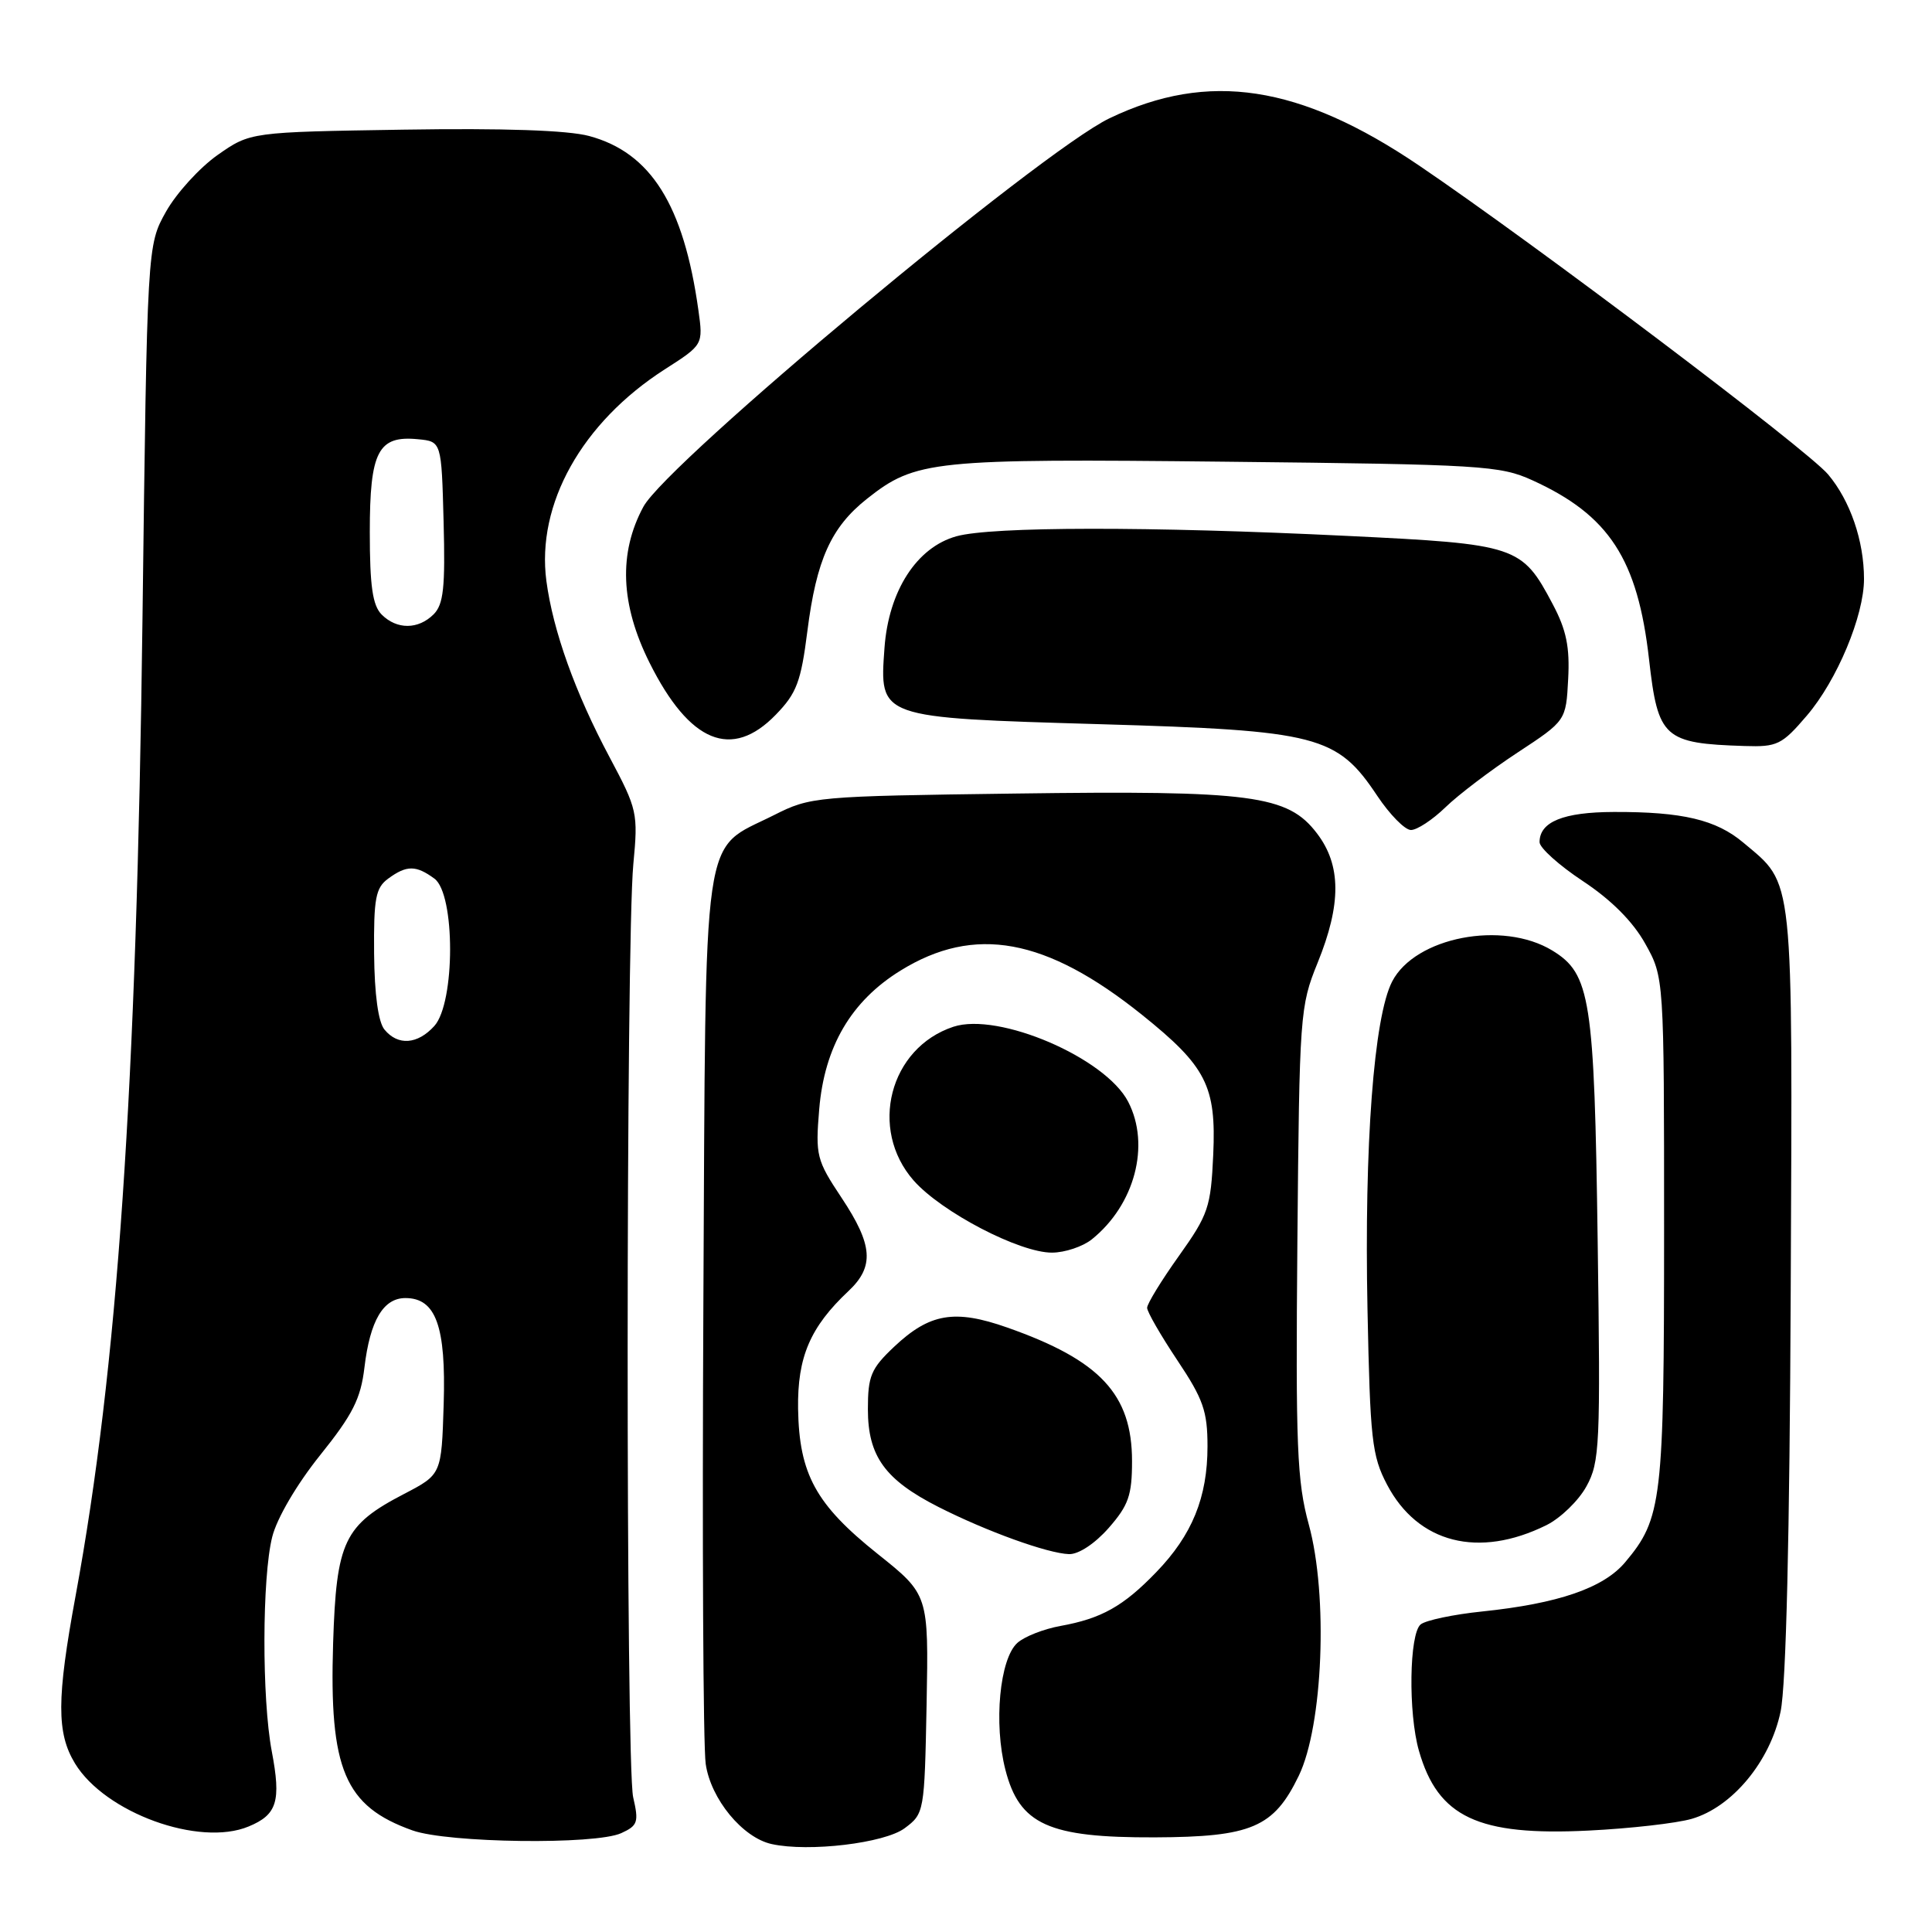 <?xml version="1.0" encoding="UTF-8" standalone="no"?>
<!DOCTYPE svg PUBLIC "-//W3C//DTD SVG 1.1//EN" "http://www.w3.org/Graphics/SVG/1.1/DTD/svg11.dtd" >
<svg xmlns="http://www.w3.org/2000/svg" xmlns:xlink="http://www.w3.org/1999/xlink" version="1.1" viewBox="0 0 256 256">
 <g >
 <path fill="currentColor"
d=" M 119.87 242.25 C 122.47 240.31 122.50 240.14 122.78 225.79 C 123.05 211.29 123.05 211.29 116.28 205.89 C 108.10 199.36 105.89 195.33 105.75 186.66 C 105.65 179.81 107.36 175.83 112.44 171.06 C 115.88 167.82 115.67 164.97 111.51 158.71 C 108.19 153.72 108.04 153.11 108.55 146.97 C 109.25 138.68 112.78 132.65 119.32 128.61 C 129.13 122.54 138.59 124.27 151.30 134.45 C 159.85 141.31 161.17 143.91 160.76 153.00 C 160.44 159.96 160.12 160.93 156.21 166.42 C 153.89 169.67 152.00 172.76 152.00 173.29 C 152.00 173.82 153.80 176.94 156.00 180.24 C 159.44 185.39 160.00 186.99 160.00 191.65 C 160.00 198.41 157.97 203.40 153.20 208.33 C 148.84 212.85 145.94 214.47 140.50 215.45 C 138.30 215.85 135.74 216.85 134.81 217.69 C 132.46 219.79 131.65 228.39 133.22 234.50 C 135.08 241.77 138.94 243.51 153.00 243.46 C 165.84 243.41 168.78 242.15 172.09 235.31 C 175.31 228.66 176.00 211.39 173.42 202.00 C 171.86 196.29 171.67 191.72 171.91 164.50 C 172.18 134.38 172.25 133.34 174.59 127.58 C 177.75 119.80 177.73 114.64 174.50 110.42 C 170.64 105.35 165.89 104.72 134.47 105.15 C 108.06 105.50 107.40 105.56 102.55 108.01 C 92.87 112.89 93.54 108.21 93.20 172.82 C 93.04 204.00 93.17 231.40 93.51 233.73 C 94.18 238.38 98.40 243.51 102.26 244.35 C 107.17 245.43 117.22 244.23 119.87 242.25 Z  M 82.32 242.90 C 84.51 241.90 84.66 241.44 83.90 238.15 C 82.91 233.90 82.93 124.87 83.92 114.50 C 84.56 107.73 84.46 107.26 80.77 100.33 C 76.21 91.78 73.28 83.59 72.40 76.99 C 71.05 66.81 77.10 56.00 88.07 48.95 C 93.18 45.68 93.18 45.68 92.54 41.09 C 90.59 27.16 86.24 20.22 78.06 18.02 C 75.24 17.26 66.73 16.97 53.46 17.18 C 33.17 17.50 33.17 17.50 28.83 20.54 C 26.45 22.22 23.38 25.59 22.00 28.04 C 19.50 32.50 19.50 32.50 18.88 82.00 C 18.10 144.41 15.58 181.25 10.02 211.44 C 7.50 225.10 7.49 229.64 9.94 233.67 C 13.93 240.21 26.39 244.74 32.94 242.02 C 36.72 240.46 37.27 238.68 36.01 232.05 C 34.69 225.07 34.72 209.01 36.07 203.65 C 36.69 201.17 39.31 196.70 42.41 192.83 C 46.74 187.44 47.80 185.34 48.29 181.20 C 49.03 174.98 50.79 172.00 53.72 172.00 C 57.76 172.00 59.11 175.74 58.79 186.07 C 58.50 195.37 58.50 195.37 53.57 197.94 C 45.58 202.09 44.57 204.21 44.14 217.72 C 43.61 234.47 45.67 239.34 54.66 242.54 C 59.35 244.21 78.88 244.47 82.32 242.90 Z  M 224.15 241.01 C 229.53 239.46 234.57 233.38 235.94 226.78 C 236.67 223.28 237.14 203.55 237.28 170.93 C 237.52 115.11 237.76 117.34 231.01 111.66 C 227.39 108.61 222.93 107.56 213.84 107.59 C 207.15 107.61 204.00 108.89 204.00 111.59 C 204.00 112.34 206.58 114.66 209.74 116.75 C 213.49 119.23 216.36 122.10 217.99 125.02 C 220.50 129.50 220.50 129.50 220.50 163.00 C 220.50 198.91 220.23 201.19 215.34 207.01 C 212.47 210.42 206.49 212.48 196.39 213.53 C 192.60 213.92 188.94 214.69 188.25 215.24 C 186.73 216.46 186.58 227.01 188.02 232.00 C 190.54 240.79 195.85 243.29 210.50 242.56 C 216.00 242.29 222.14 241.59 224.15 241.01 Z  M 146.90 202.47 C 149.54 199.46 150.00 198.13 150.00 193.61 C 150.00 184.75 145.77 180.23 133.45 175.90 C 126.49 173.45 123.18 174.02 118.48 178.45 C 115.41 181.35 115.00 182.32 115.00 186.73 C 115.00 192.95 117.26 196.08 124.35 199.68 C 130.74 202.92 138.80 205.83 141.65 205.93 C 142.91 205.97 145.07 204.55 146.90 202.47 Z  M 204.91 202.09 C 206.78 201.16 209.17 198.85 210.21 196.95 C 211.98 193.74 212.08 191.52 211.70 164.50 C 211.26 132.28 210.75 129.04 205.69 125.95 C 199.09 121.93 187.52 124.17 184.47 130.05 C 182.04 134.75 180.76 151.73 181.20 173.50 C 181.55 190.75 181.78 192.89 183.79 196.72 C 187.87 204.49 195.93 206.54 204.91 202.09 Z  M 144.66 164.23 C 150.36 159.66 152.46 151.73 149.49 145.99 C 146.48 140.16 132.31 134.08 126.33 136.05 C 117.86 138.85 115.08 149.60 121.06 156.42 C 124.74 160.60 135.11 166.01 139.41 165.98 C 141.11 165.97 143.47 165.18 144.66 164.23 Z  M 191.53 106.97 C 193.25 105.30 197.55 102.04 201.08 99.72 C 207.50 95.50 207.50 95.50 207.79 89.99 C 208.02 85.75 207.55 83.46 205.75 80.07 C 201.65 72.31 201.03 72.10 178.50 71.01 C 152.29 69.73 131.42 69.76 126.73 71.06 C 121.47 72.52 117.75 78.29 117.20 85.84 C 116.53 95.18 116.28 95.09 145.81 95.96 C 174.66 96.80 177.16 97.45 182.50 105.46 C 184.15 107.93 186.15 109.97 186.95 109.98 C 187.75 109.99 189.81 108.64 191.53 106.97 Z  M 239.41 94.83 C 243.41 90.16 247.00 81.58 246.99 76.71 C 246.99 71.65 245.16 66.34 242.23 62.86 C 239.48 59.59 203.42 32.36 188.03 21.93 C 172.23 11.23 160.11 9.38 147.00 15.68 C 137.86 20.07 88.41 61.28 85.25 67.15 C 81.94 73.28 82.21 80.10 86.07 87.82 C 91.37 98.43 96.96 100.73 102.80 94.70 C 105.56 91.86 106.13 90.34 106.98 83.64 C 108.18 74.16 110.12 69.87 114.87 66.10 C 121.34 60.98 123.52 60.76 162.57 61.18 C 196.33 61.54 198.77 61.69 203.05 63.64 C 213.22 68.27 217.01 74.09 218.51 87.40 C 219.69 97.80 220.47 98.51 231.17 98.85 C 235.49 98.99 236.11 98.69 239.41 94.83 Z  M 50.95 136.43 C 50.12 135.44 49.62 131.77 49.57 126.36 C 49.51 119.03 49.77 117.64 51.44 116.42 C 53.88 114.63 55.12 114.63 57.56 116.42 C 60.34 118.46 60.33 132.87 57.55 135.95 C 55.33 138.40 52.73 138.59 50.95 136.43 Z  M 50.57 81.43 C 49.37 80.22 49.00 77.67 49.00 70.50 C 49.00 59.80 50.10 57.68 55.38 58.20 C 58.50 58.50 58.50 58.50 58.78 69.15 C 59.01 77.85 58.77 80.08 57.46 81.40 C 55.42 83.43 52.59 83.45 50.57 81.43 Z "/>
</g>
</svg>